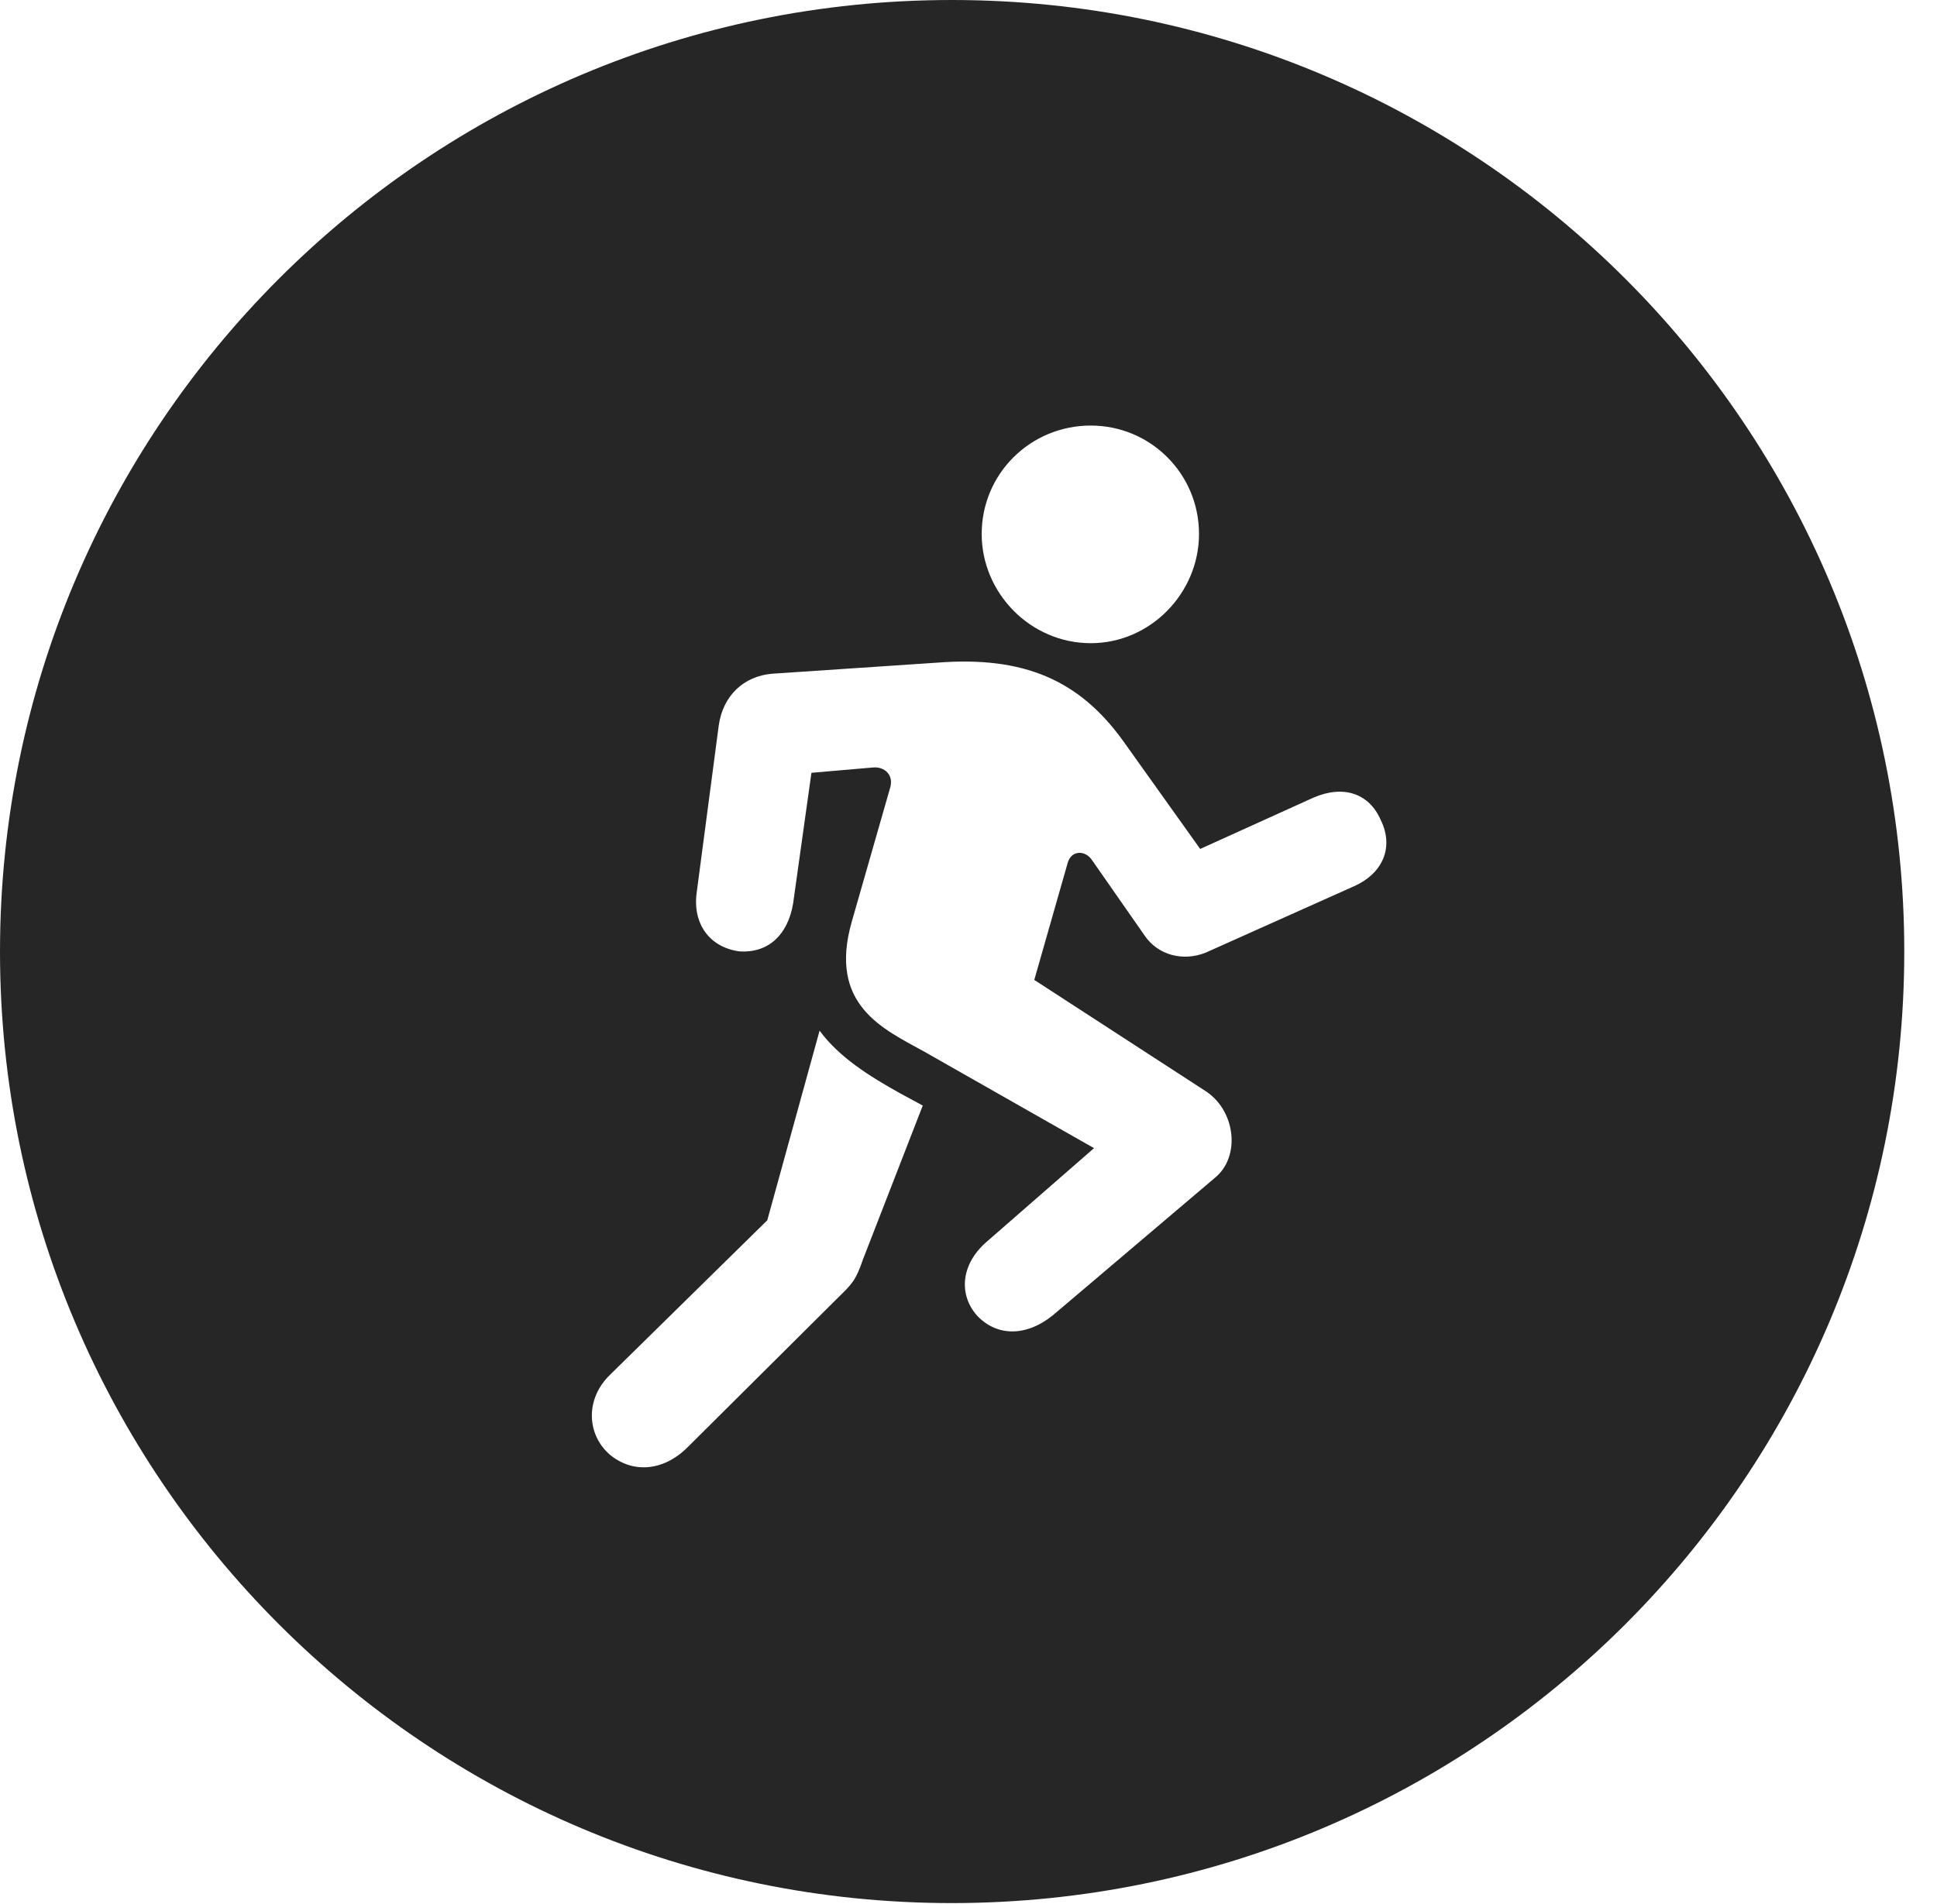 <?xml version="1.0" encoding="UTF-8"?>
<!--Generator: Apple Native CoreSVG 326-->
<!DOCTYPE svg PUBLIC "-//W3C//DTD SVG 1.1//EN" "http://www.w3.org/Graphics/SVG/1.1/DTD/svg11.dtd">
<svg version="1.1" xmlns="http://www.w3.org/2000/svg" xmlns:xlink="http://www.w3.org/1999/xlink"
       viewBox="0 0 21.365 21.006">
       <g>
              <rect height="21.006" opacity="0" width="21.365" x="0" y="0" />
              <path d="M21.004 10.498C21.004 16.292 16.302 20.996 10.498 20.996C4.704 20.996 0 16.292 0 10.498C0 4.702 4.704 0 10.498 0C16.302 0 21.004 4.702 21.004 10.498ZM8.463 13.463L6.727 15.169C6.451 15.438 6.473 15.829 6.727 16.049C6.972 16.252 7.304 16.237 7.573 15.978L9.235 14.325C9.394 14.169 9.438 14.132 9.518 13.896L10.178 12.197L9.928 12.062C9.592 11.874 9.26 11.669 9.04 11.371ZM10.334 7.311L8.515 7.433C8.205 7.46 7.975 7.673 7.928 8.002L7.685 9.843C7.636 10.192 7.827 10.451 8.154 10.496C8.472 10.518 8.689 10.317 8.748 9.968L8.95 8.526L9.632 8.467C9.751 8.457 9.862 8.545 9.818 8.692L9.396 10.165C9.13 11.09 9.745 11.353 10.194 11.602L12.067 12.667L10.884 13.699C10.601 13.943 10.571 14.275 10.771 14.508C10.987 14.745 11.317 14.754 11.619 14.506L13.409 12.987C13.68 12.757 13.631 12.264 13.306 12.043L11.408 10.811L11.776 9.522C11.812 9.384 11.964 9.372 12.044 9.488L12.622 10.317C12.774 10.544 13.055 10.608 13.299 10.51L14.927 9.781C15.262 9.635 15.374 9.339 15.23 9.048C15.101 8.75 14.815 8.657 14.485 8.801L13.238 9.366L12.385 8.17C11.902 7.502 11.292 7.236 10.334 7.311ZM10.828 5.891C10.828 6.542 11.365 7.096 12.031 7.096C12.69 7.096 13.225 6.542 13.225 5.891C13.225 5.227 12.69 4.695 12.031 4.695C11.365 4.695 10.828 5.227 10.828 5.891Z"
                     fill="currentColor" fill-opacity="0.85" />
       </g>
</svg>